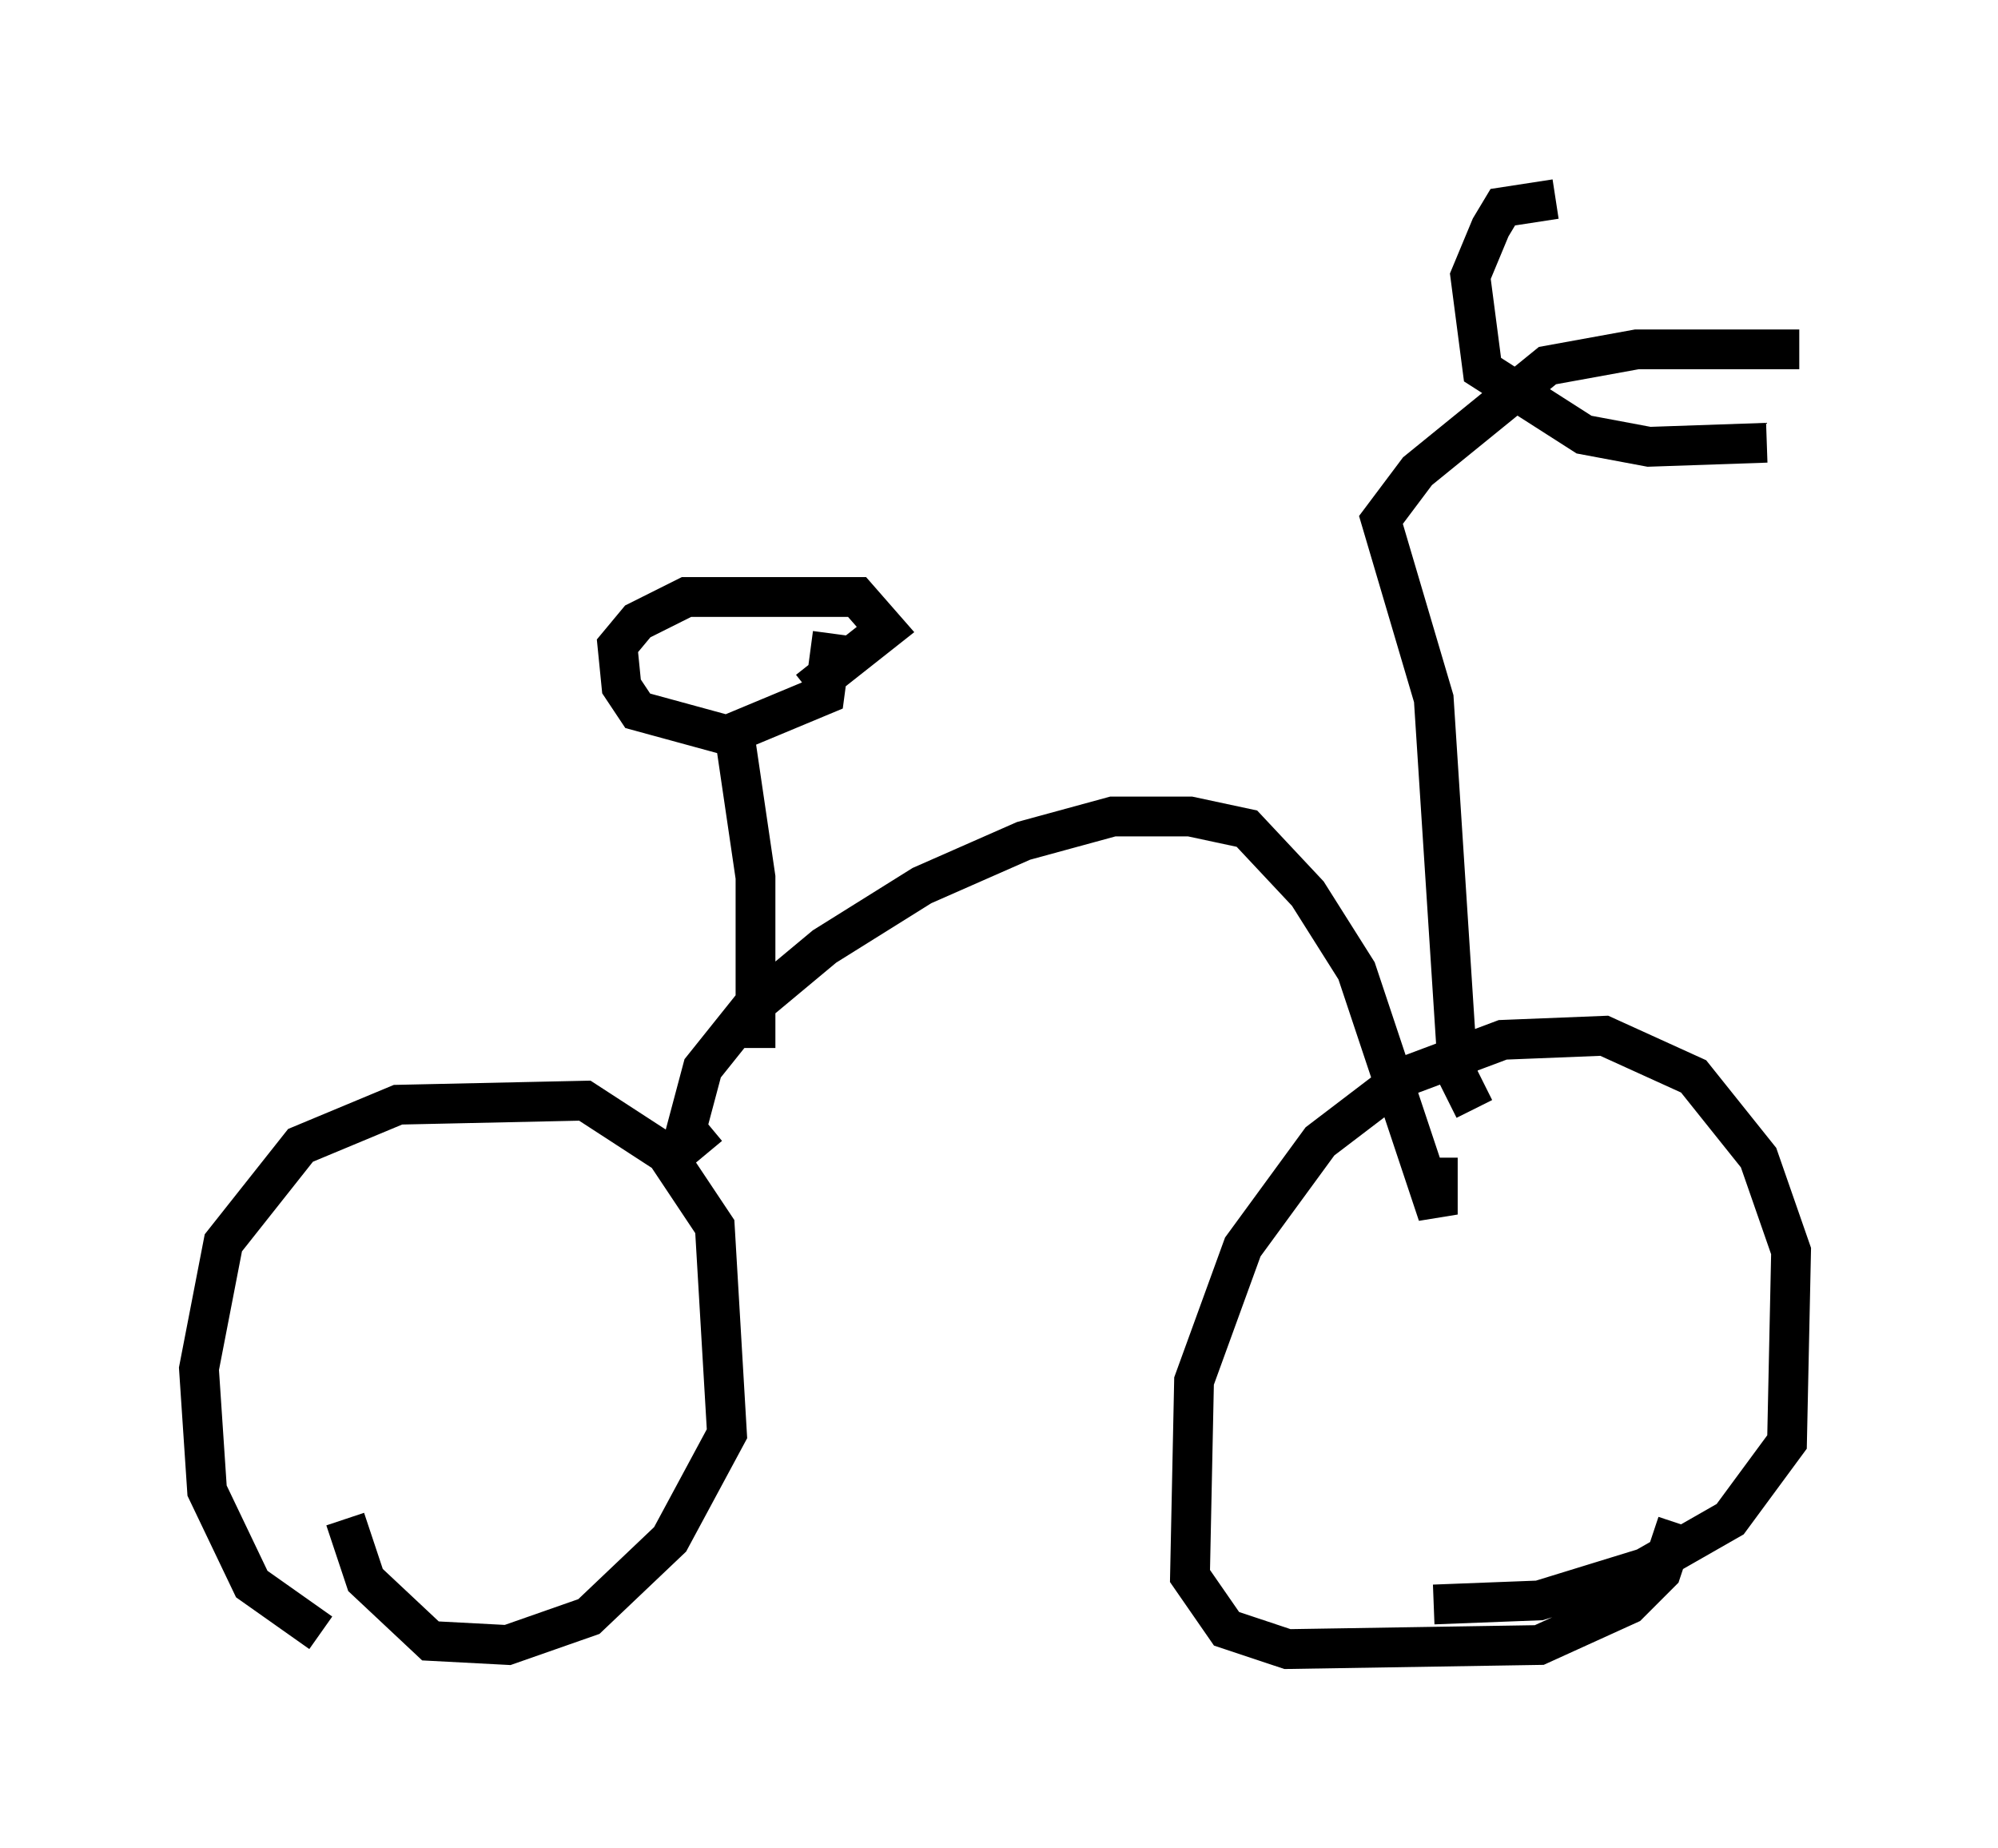 <?xml version="1.0" encoding="utf-8" ?>
<svg baseProfile="full" height="46.444" version="1.1" width="50.221" xmlns="http://www.w3.org/2000/svg" xmlns:ev="http://www.w3.org/2001/xml-events" xmlns:xlink="http://www.w3.org/1999/xlink"><defs /><rect fill="white" height="46.444" width="50.221" x="0" y="0" /><path d="M14.29, 40.73 m-6.227, 0.306 l-1.735, -1.225 -1.123, -2.348 l-0.204, -3.063 0.613, -3.165 l1.94, -2.45 2.45, -1.021 l4.696, -0.102 2.042, 1.327 l1.225, 1.838 0.306, 5.206 l-1.429, 2.654 -2.042, 1.94 l-2.042, 0.715 -1.94, -0.102 l-1.633, -1.531 -0.51, -1.531 m33.484, 0.102 l-0.408, 1.225 -0.817, 0.817 l-2.246, 1.021 -6.329, 0.102 l-1.531, -0.51 -0.919, -1.327 l0.102, -4.9 1.225, -3.369 l1.94, -2.654 2.144, -1.633 l2.45, -0.919 2.552, -0.102 l2.246, 1.021 1.633, 2.042 l0.817, 2.348 -0.102, 4.798 l-1.429, 1.94 -2.144, 1.225 l-2.654, 0.817 -2.654, 0.102 m-18.273, -11.331 l-0.51, -0.613 0.408, -1.531 l1.225, -1.531 1.838, -1.531 l2.45, -1.531 2.552, -1.123 l2.246, -0.613 1.94, 0.0 l1.429, 0.306 1.531, 1.633 l1.225, 1.94 2.042, 6.125 l0.0, -1.429 m0.919, -1.225 l-0.408, -0.817 -0.613, -9.494 l-1.327, -4.492 0.919, -1.225 l3.267, -2.654 2.246, -0.408 l4.083, 0.0 m-6.125, -3.777 l-1.327, 0.204 -0.306, 0.51 l-0.51, 1.225 0.306, 2.348 l2.552, 1.633 1.633, 0.306 l2.96, -0.102 m-25.419, 15.211 l0.0, -4.288 -0.51, -3.471 l-0.306, -0.408 m2.756, -2.246 l-0.204, 1.531 -2.45, 1.021 l-2.246, -0.613 -0.408, -0.613 l-0.102, -1.021 0.51, -0.613 l1.225, -0.613 4.288, 0.0 l0.715, 0.817 -1.94, 1.531 " fill="none" stroke="black" stroke-width="1" /></svg>